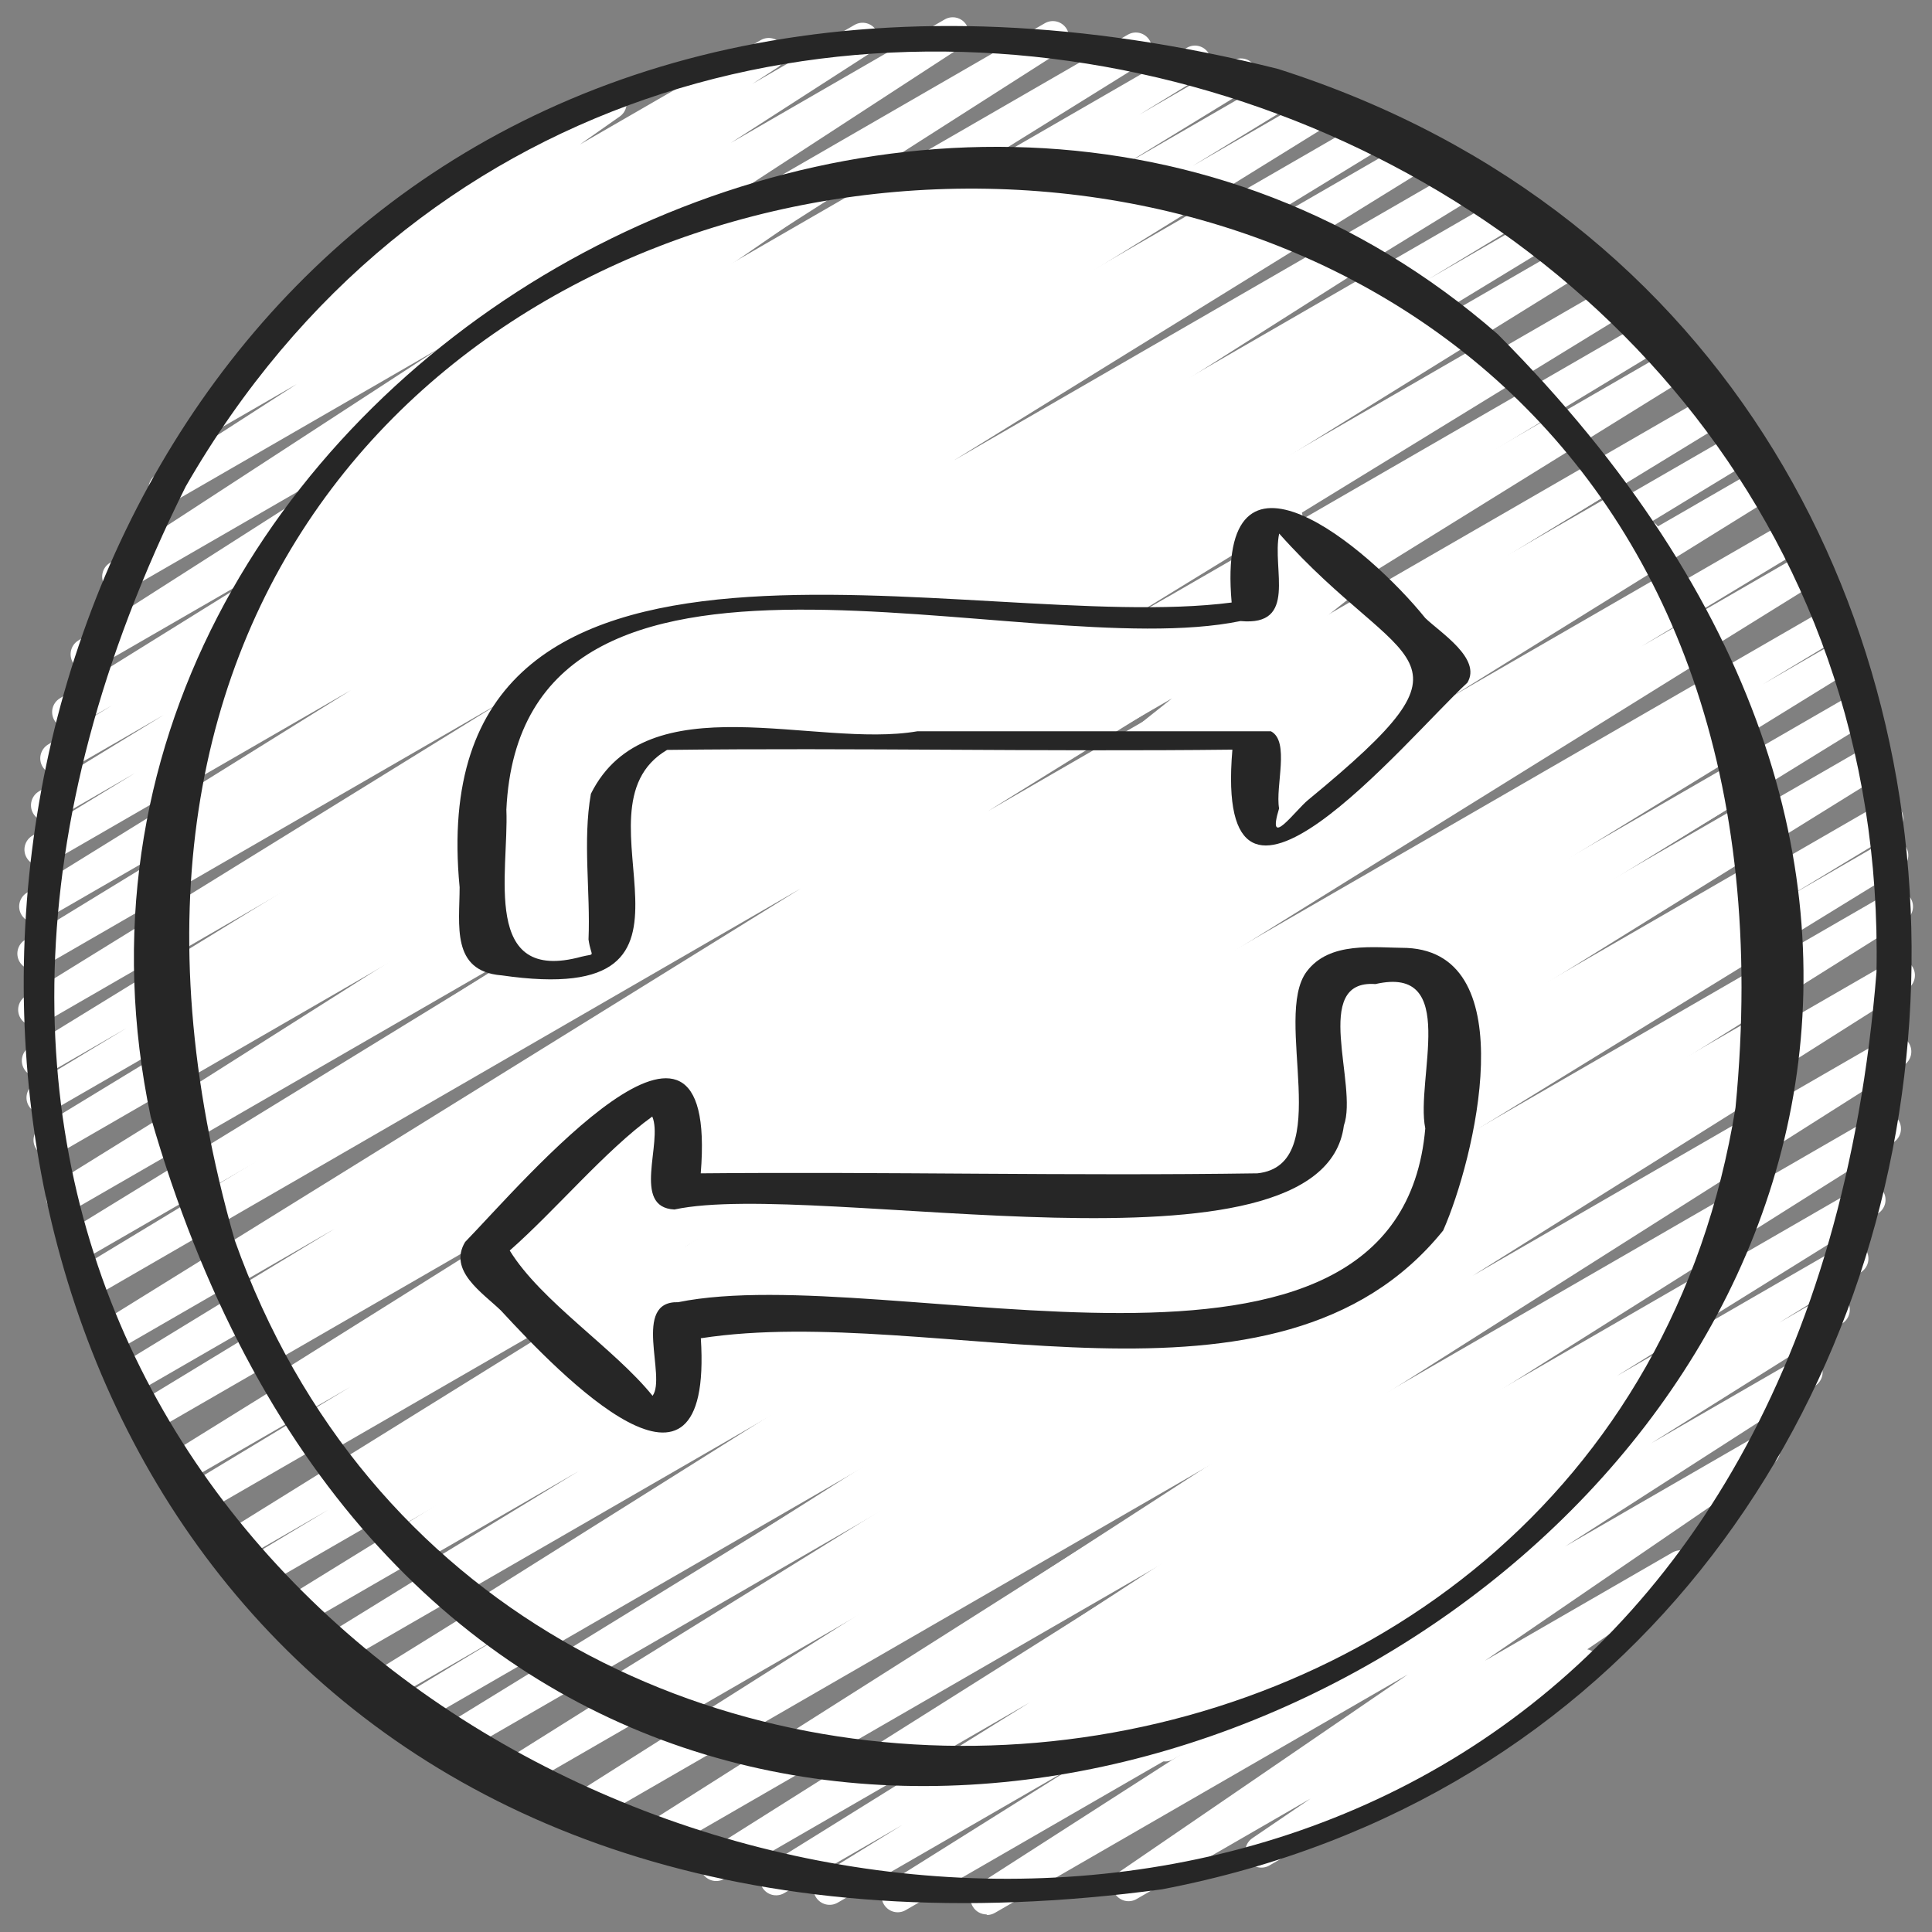<svg id="Icons" viewBox="0 0 60 60" xmlns="http://www.w3.org/2000/svg" width="300" height="300" version="1.1" xmlns:xlink="http://www.w3.org/1999/xlink" xmlns:svgjs="http://svgjs.dev/svgjs"><rect x="0" y="0" width="60" height="60" fill="#808080" stroke="none"/><g width="100%" height="100%" transform="matrix(1,0,0,1,0,0)"><path d="m30.64 59.454c-.168 0-.333-.086-.427-.24-.142-.231-.072-.533.156-.681l7.767-4.99-10.006 5.776c-.235.138-.537.061-.679-.175-.141-.233-.068-.536.163-.682l5.938-3.725-7.537 4.352c-.237.137-.539.059-.68-.177-.14-.234-.065-.538.167-.682l2.521-1.555-3.67 2.118c-.237.138-.539.059-.679-.176-.141-.233-.067-.537.165-.682l8.138-5.062-9.484 5.476c-.235.138-.536.06-.678-.174-.141-.233-.069-.536.161-.682l14.59-9.2-16.223 9.366c-.235.139-.536.06-.678-.174-.141-.232-.07-.535.16-.681l18.525-11.752-20.237 11.683c-.235.139-.536.06-.678-.174-.141-.232-.069-.535.16-.682l20.492-12.979-22.086 12.751c-.235.137-.538.061-.679-.175-.141-.233-.068-.536.163-.682l20.174-12.661-21.479 12.401c-.237.138-.539.059-.68-.177-.14-.234-.065-.539.168-.682l13.922-8.559-14.714 8.495c-.238.138-.541.059-.681-.179-.14-.235-.062-.54.172-.682l3.304-1.997-3.708 2.141c-.238.137-.539.058-.679-.176-.141-.234-.067-.538.165-.682l19.879-12.338-20.757 11.983c-.238.138-.54.059-.68-.177-.14-.234-.065-.538.167-.682l18.345-11.317-19.036 10.99c-.238.137-.54.059-.68-.177-.14-.234-.065-.538.167-.682l19.099-11.784-19.725 11.388c-.239.137-.542.058-.681-.179-.14-.236-.062-.541.173-.683l2.475-1.489-2.646 1.526c-.237.137-.539.058-.679-.176-.141-.234-.067-.537.165-.682l22.474-13.957-23.072 13.32c-.239.138-.541.058-.681-.179s-.062-.54.173-.682l4.952-2.988-5.06 2.921c-.238.138-.539.059-.679-.176-.141-.234-.067-.537.165-.682l22.761-14.134-23.201 13.395c-.238.138-.541.058-.68-.178-.14-.235-.064-.54.17-.683l11.647-7.08-11.742 6.779c-.238.137-.541.057-.68-.177-.14-.235-.064-.54.169-.683l14.947-9.133-15.043 8.685c-.238.137-.539.058-.679-.176-.141-.234-.066-.538.165-.682l21.724-13.472-21.879 12.645c-.238.137-.541.058-.681-.178s-.062-.541.172-.683l6.847-4.143-6.719 3.879c-.238.138-.54.059-.68-.177s-.064-.539.168-.682l15.972-9.799-15.884 9.17c-.237.137-.539.058-.679-.176-.141-.234-.066-.538.165-.682l20.07-12.449-19.946 11.519c-.238.138-.541.057-.68-.178-.14-.235-.064-.54.17-.682l9.24-5.623-8.948 5.166c-.238.138-.54.058-.681-.179-.14-.235-.062-.54.172-.682l2.849-1.722-2.485 1.435c-.238.137-.54.059-.68-.177s-.065-.539.168-.682l13.323-8.187-12.925 7.464c-.237.138-.539.059-.68-.176-.14-.235-.065-.538.167-.683l14.806-9.152-14.318 8.267c-.238.137-.54.059-.68-.177s-.064-.54.169-.683l8.052-4.924-7.485 4.321c-.238.137-.54.058-.679-.176-.141-.234-.066-.538.166-.682l12.443-7.703-11.766 6.794c-.238.137-.541.058-.68-.178-.14-.235-.064-.539.169-.682l3.202-1.953-2.488 1.437c-.238.137-.54.059-.68-.177s-.064-.539.169-.683l3.887-2.379-3.088 1.782c-.237.137-.539.059-.68-.177-.14-.235-.064-.539.169-.683l1.99-1.218-1.11.641c-.237.137-.539.058-.679-.176-.141-.234-.067-.537.165-.682l7.035-4.373-5.947 3.434c-.236.138-.534.06-.678-.173-.141-.232-.07-.535.158-.681l11.216-7.165-9.716 5.609c-.235.137-.535.061-.676-.171-.142-.231-.074-.533.153-.681l10.254-6.677-8.291 4.787c-.235.137-.536.061-.677-.172-.142-.232-.072-.534.156-.681l4.375-2.818-2.296 1.325c-.236.136-.534.061-.677-.172-.142-.231-.072-.533.155-.681l2.112-1.368c-.155-.009-.304-.09-.394-.23-.144-.225-.085-.523.135-.678l3.835-2.695c-.062-.041-.113-.097-.152-.164-.139-.239-.057-.545.183-.683l6.592-3.806c.232-.135.527-.062.672.164.144.225.085.523-.135.678l-1.238.87 5.613-3.24c.236-.137.534-.061.677.172.142.231.072.533-.155.681l-.78.505 3.173-1.831c.235-.137.535-.061.677.172s.072.534-.156.681l-4.365 2.812 6.644-3.835c.235-.137.534-.06.676.171s.074.533-.153.681l-10.262 6.682 12.848-7.416c.238-.137.535-.059.678.173.141.232.07.535-.158.681l-11.219 7.166 13.276-7.664c.237-.139.537-.06.679.176.141.234.067.537-.165.682l-7.023 4.365 8.345-4.817c.236-.139.538-.06.68.177.14.235.064.539-.169.683l-1.988 1.217 2.906-1.678c.237-.139.539-.06.68.177.14.235.064.539-.169.683l-3.895 2.384 4.798-2.77c.236-.139.54-.059.68.178.14.235.064.539-.169.682l-3.175 1.936 3.963-2.287c.237-.139.539-.06.679.176.141.234.066.538-.166.682l-12.477 7.724 13.574-7.836c.236-.138.54-.059.68.177s.064.54-.169.683l-8.022 4.905 8.804-5.082c.236-.138.538-.059.68.176.14.235.065.538-.167.683l-14.806 9.152 15.783-9.112c.236-.139.538-.06.68.177.14.235.065.539-.168.682l-13.328 8.189 14.126-8.155c.237-.139.54-.059.681.179.14.235.062.54-.172.682l-2.84 1.716 3.256-1.879c.237-.139.541-.058.68.178.14.235.064.54-.17.682l-9.234 5.619 9.754-5.631c.236-.139.538-.06.679.176.141.234.066.538-.165.682l-20.082 12.456 20.918-12.076c.237-.138.539-.06.68.177.14.235.064.539-.168.682l-15.969 9.797 16.535-9.546c.237-.139.54-.059.681.178.14.236.062.541-.172.683l-6.843 4.14 7.117-4.108c.236-.138.539-.059.679.176.141.234.066.538-.165.682l-21.709 13.462 22.333-12.894c.236-.139.54-.058.68.177s.064.54-.169.683l-14.963 9.143 15.283-8.823c.236-.139.541-.058.68.178.14.235.064.54-.17.683l-11.635 7.072 11.83-6.83c.237-.139.537-.06.679.176.141.234.067.537-.165.682l-22.764 14.136 23.157-13.369c.237-.139.54-.059.681.179.14.236.062.54-.173.682l-4.977 3.003 4.967-2.867c.236-.139.537-.06.679.176.141.234.067.537-.165.682l-22.472 13.956 22.696-13.104c.238-.14.541-.059.681.179.14.236.062.541-.173.683l-2.46 1.48 2.329-1.344c.236-.138.538-.06.68.177.14.234.065.538-.167.682l-19.094 11.781 19.097-11.025c.236-.138.538-.06.68.177.14.234.065.538-.167.682l-18.359 11.326 18.268-10.546c.237-.139.537-.06.679.176.141.234.067.538-.165.682l-19.869 12.332 19.709-11.379c.237-.14.54-.059.681.179.14.235.062.54-.172.682l-3.309 2 2.957-1.707c.236-.138.538-.06.68.177.14.234.065.539-.168.682l-13.909 8.55 13.543-7.818c.237-.137.538-.06.679.175.141.233.068.536-.163.682l-20.178 12.664 19.722-11.387c.238-.136.537-.059.678.174s.069.535-.16.682l-20.505 12.986 19.875-11.474c.238-.136.537-.059.678.174s.07.535-.16.681l-18.516 11.746 17.677-10.205c.236-.137.537-.06.678.174s.069.536-.161.682l-14.592 9.201 13.595-7.849c.236-.139.538-.06.679.176.141.233.067.537-.165.682l-8.122 5.053 7.077-4.086c.237-.139.539-.06.68.177.14.234.065.538-.167.682l-2.533 1.562 1.441-.832c.237-.137.538-.06.679.175.141.233.068.536-.163.682l-5.938 3.725 4.578-2.643c.236-.137.536-.06.677.173.142.231.072.533-.156.681l-7.768 4.991 5.931-3.424c.234-.136.53-.061.673.166.144.228.081.527-.141.68l-8.955 6.127 5.825-3.362c.234-.136.531-.061.674.167s.08.527-.143.679l-3.177 2.161c.138.026.264.11.339.241.139.239.057.545-.183.683l-10.024 5.787c-.232.137-.53.062-.674-.167-.143-.228-.08-.527.143-.679l1.808-1.23-5.402 3.119c-.233.137-.529.062-.673-.166s-.081-.527.141-.68l8.954-6.127-12.823 7.403c-.079.046-.165.067-.25.067z" fill="#ffffff" fill-opacity="1" data-original-color="#e2b73fff" stroke="none" stroke-opacity="1"/><path d="m30.972 55.445c-.166 0-.329-.083-.424-.234-.143-.229-.079-.528.144-.68l10.422-7.069-13.509 7.799c-.235.136-.534.06-.676-.171s-.074-.533.153-.681l10.754-7.001-12.866 7.428c-.236.137-.534.061-.677-.172-.142-.231-.072-.533.155-.681l13.259-8.585-15.193 8.771c-.235.138-.537.059-.679-.175-.141-.233-.067-.536.163-.682l9.287-5.824-10.482 6.052c-.237.137-.539.059-.68-.177-.14-.234-.065-.538.167-.682l4.824-2.974-5.63 3.25c-.237.138-.54.059-.679-.176-.141-.234-.066-.538.165-.682l8.519-5.279-9.384 5.417c-.235.138-.536.06-.678-.174-.141-.232-.069-.535.16-.682l16.369-10.364-17.591 10.156c-.238.137-.541.058-.68-.178-.14-.235-.064-.539.17-.682l2.673-1.629-3.129 1.806c-.235.139-.537.061-.679-.175-.141-.233-.068-.536.163-.681l16.829-10.578-17.771 10.259c-.238.137-.541.058-.68-.178-.14-.235-.064-.539.17-.682l4.531-2.762-4.897 2.827c-.238.137-.54.059-.68-.177s-.064-.539.168-.682l9.003-5.522-9.428 5.443c-.237.137-.54.058-.679-.176-.141-.234-.066-.538.166-.682l13.812-8.55-14.319 8.268c-.238.137-.538.058-.679-.176s-.067-.537.165-.682l15.802-9.82-16.287 9.403c-.235.139-.536.061-.678-.175-.142-.232-.069-.536.161-.681l19.991-12.584-20.543 11.86c-.236.137-.537.061-.679-.175-.141-.233-.068-.536.163-.682l19.177-12.029-19.569 11.298c-.239.138-.54.057-.681-.178-.139-.235-.063-.54.171-.683l4.219-2.562-4.205 2.428c-.239.137-.541.058-.681-.178s-.063-.54.171-.683l3.273-1.986-3.207 1.852c-.236.138-.536.06-.678-.174-.141-.233-.069-.536.161-.682l20.402-12.891-20.575 11.879c-.239.138-.541.058-.681-.178s-.062-.54.171-.683l2.131-1.292-1.933 1.115c-.236.138-.536.061-.678-.174-.141-.232-.069-.535.16-.681l19.944-12.644-19.897 11.487c-.235.138-.537.061-.678-.174-.141-.232-.069-.535.16-.681l18.802-11.919-18.589 10.731c-.237.137-.541.058-.68-.177-.14-.235-.064-.54.169-.683l4.553-2.783-4.142 2.391c-.235.138-.536.061-.678-.174-.141-.232-.07-.535.16-.681l16.6-10.533-16.098 9.308c-.236.137-.536.06-.677-.173-.142-.231-.072-.534.156-.681l16.81-10.789-16.113 9.303c-.238.137-.54.058-.679-.176-.141-.234-.066-.538.165-.682l5.758-3.567-5.008 2.891c-.238.138-.539.059-.679-.176-.141-.233-.067-.537.164-.682l5.706-3.552-4.84 2.794c-.238.137-.54.058-.68-.176-.14-.235-.065-.538.167-.683l.991-.612-.06.034c-.236.138-.538.061-.679-.175-.141-.233-.068-.536.163-.682l4.376-2.748-3.224 1.861c-.233.137-.529.061-.674-.167-.143-.229-.079-.529.144-.68l11.361-7.681-9.263 5.348c-.232.136-.528.062-.673-.166-.144-.227-.082-.526.14-.679l7.16-4.93-4.367 2.521c-.228.134-.523.064-.669-.159-.145-.223-.091-.52.123-.677l4.048-2.969c-.103-.04-.192-.113-.251-.216-.139-.239-.057-.545.183-.683l6.099-3.521c.229-.133.524-.063.669.159s.091.52-.123.677l-2.661 1.952 7.364-4.252c.234-.135.53-.062.673.166.144.227.082.526-.14.679l-7.164 4.932 10.571-6.103c.234-.135.531-.06.674.167.143.229.079.529-.144.68l-11.36 7.68 14.353-8.286c.237-.136.538-.06.679.175.141.233.068.536-.163.682l-4.387 2.754 5.698-3.289c.236-.138.538-.059.68.176.14.235.065.538-.167.683l-.959.592 1.891-1.091c.236-.139.537-.06.679.176.141.233.067.537-.164.682l-5.729 3.566 6.799-3.925c.236-.138.539-.059.679.176.141.234.066.538-.165.682l-5.762 3.57 6.7-3.868c.236-.136.537-.059.677.173.142.231.072.534-.156.681l-16.803 10.784 18.394-10.619c.236-.136.537-.06.678.174.141.232.07.535-.16.681l-16.606 10.538 17.874-10.319c.237-.138.54-.059.68.177s.064.54-.169.683l-4.551 2.782 5.073-2.929c.237-.136.537-.06.678.174.141.232.069.535-.16.681l-18.8 11.918 19.897-11.487c.238-.137.537-.06.678.174.141.232.069.535-.16.681l-19.947 12.646 20.939-12.089c.237-.139.54-.058.681.178.14.236.062.54-.171.683l-2.105 1.276 2.339-1.35c.236-.136.537-.059.678.174s.069.536-.161.682l-20.398 12.888 21.152-12.212c.237-.14.54-.058.681.178.14.236.063.54-.171.683l-3.285 1.993 3.419-1.974c.237-.139.539-.058.681.178.139.235.063.54-.171.683l-4.224 2.565 4.332-2.501c.237-.137.538-.06.679.175.141.233.068.536-.163.682l-19.178 12.03 19.591-11.311c.237-.137.537-.061.678.175.141.232.069.536-.161.681l-19.986 12.58 20.304-11.722c.237-.138.537-.059.679.176.141.234.067.537-.165.682l-15.807 9.823 15.905-9.183c.237-.139.539-.06.679.176.141.234.066.538-.166.682l-13.812 8.549 13.776-7.953c.237-.139.539-.06.68.177.14.235.064.539-.168.682l-9.036 5.542 8.868-5.119c.236-.139.54-.059.68.178.14.235.064.539-.17.682l-4.514 2.751 4.253-2.455c.237-.136.538-.06.679.175.141.233.068.536-.163.681l-16.822 10.574 16.589-9.577c.236-.139.54-.059.68.178.14.235.064.539-.17.682l-2.666 1.625 2.261-1.305c.237-.136.537-.06.678.174.141.232.069.535-.16.682l-16.377 10.369 15.91-9.186c.236-.138.539-.059.679.176.141.234.066.538-.165.682l-8.509 5.273 7.922-4.573c.236-.139.538-.06.68.177.14.234.065.538-.167.682l-4.839 2.982 4.176-2.41c.236-.136.538-.058.679.175s.067.536-.163.682l-9.276 5.817 8.454-4.881c.235-.137.534-.061.677.172.142.231.072.533-.155.681l-13.259 8.585 12.081-6.975c.236-.137.535-.061.676.171.142.231.074.533-.153.681l-10.761 7.006 9.28-5.357c.234-.135.531-.062.674.167s.079.528-.144.68l-10.419 7.067 8.177-4.721c.229-.136.523-.062.669.16s.091.521-.125.677l-7.304 5.32 3.464-1.999c.239-.14.546-.057.683.183.139.239.057.545-.183.683l-11.629 6.715c-.229.134-.524.062-.669-.16-.146-.223-.091-.521.125-.677l7.308-5.324-11.971 6.911c-.079.046-.165.067-.25.067z" fill="#ffffff" fill-opacity="1" data-original-color="#edcc41ff" stroke="none" stroke-opacity="1"/><g fill="#fff"><path d="m39.027 19.116c-.115 0-.229-.04-.321-.117-.161-.135-.221-.356-.148-.554l.49-1.344c-.147-.007-.346-.088-.439-.25-.139-.239-.057-.545.183-.683l.914-.528c.183-.105.411-.085.571.05.161.135.221.356.148.554l-.456 1.251 1.099-.634c.239-.14.545-.058.683.183.139.239.057.545-.183.683l-2.29 1.322c-.078.045-.164.067-.25.067z" fill="#ffffff" fill-opacity="1" data-original-color="#ffffffff" stroke="none" stroke-opacity="1"/><path d="m39.487 26.428c-.155 0-.309-.072-.405-.207-.15-.208-.119-.495.072-.666l1.844-1.644-1.731.999c-.225.132-.514.066-.662-.149-.147-.214-.105-.507.097-.671l.466-.379c-.194.07-.416.011-.552-.153-.155-.188-.152-.461.007-.646l1.921-2.224-4.702 2.714c-.227.131-.518.064-.663-.151-.147-.216-.104-.51.102-.673l1.115-.888-2.966 1.712c-.209.123-.476.075-.632-.11s-.157-.455-.003-.642l1.509-1.818-4.452 2.57c-.208.123-.477.076-.633-.111-.156-.186-.156-.456 0-.642l1.501-1.796-4.414 2.549c-.225.133-.513.064-.661-.147-.148-.214-.107-.506.094-.671l.133-.109-1.608.928c-.214.125-.49.072-.644-.124s-.14-.476.033-.655l1.355-1.412-3.803 2.195c-.24.138-.546.057-.683-.183-.139-.239-.057-.545.183-.683l6.851-3.955c.214-.125.49-.073.644.124.153.196.14.476-.033.655l-1.355 1.412 3.805-2.196c.225-.133.513-.065.661.147.148.214.107.506-.094.671l-.131.108 1.612-.931c.209-.123.477-.076.633.111.156.186.156.456 0 .642l-1.502 1.796 4.426-2.555c.208-.122.476-.075.632.11s.157.455.003.642l-1.509 1.818 6.355-3.669c.225-.134.517-.065.663.151.147.216.104.51-.102.673l-1.117.89 1.458-.842c.21-.123.479-.075.636.114.155.188.152.461-.007.646l-1.921 2.224 2.743-1.583c.226-.132.514-.065.662.149.147.214.105.507-.097.671l-.422.344.518-.299c.22-.129.506-.069.655.14.15.208.119.495-.072.666l-3.943 3.516c.092.228.004.492-.214.618l-1.404.811c-.078.046-.165.067-.25.067z" fill="#ffffff" fill-opacity="1" data-original-color="#ffffffff" stroke="none" stroke-opacity="1"/><path d="m16.225 30.47c-.141 0-.279-.06-.377-.171-.157-.181-.165-.446-.019-.636l1.185-1.526-1.733 1c-.219.13-.504.069-.654-.139-.15-.207-.12-.495.07-.666l.454-.408c-.199.048-.42-.029-.538-.212-.146-.222-.092-.519.121-.676l4.197-3.092-3.65 2.107c-.22.13-.506.069-.656-.142-.15-.209-.117-.497.076-.667l3.703-3.248-2.845 1.642c-.218.127-.5.07-.652-.136-.151-.204-.124-.49.062-.663l1.574-1.462c-.12-.035-.228-.114-.294-.23-.139-.239-.057-.545.183-.683l2.94-1.697c.217-.128.5-.07.652.136.151.204.124.49-.062.663l-1.068.993 3.4-1.963c.222-.13.507-.067.656.142.15.209.117.497-.076.667l-3.7 3.246 7.034-4.062c.229-.133.524-.063.668.159.146.222.092.519-.121.676l-7.386 5.44s.004.005.005.007c.15.207.12.495-.07.666l-.454.408c.177-.044.372.014.497.156.157.181.165.446.019.636l-1.185 1.526.539-.311c.239-.14.545-.058.683.183.139.239.057.545-.183.683l-2.745 1.585c-.078.046-.164.067-.25.067z" fill="#ffffff" fill-opacity="1" data-original-color="#ffffffff" stroke="none" stroke-opacity="1"/><path d="m40.727 36.557c-.152 0-.302-.07-.399-.199-.152-.202-.129-.486.053-.661l1.269-1.219-.368.213c-.219.13-.502.069-.654-.139-.15-.206-.121-.493.069-.665l.461-.416c-.156.041-.327.003-.455-.108-.161-.141-.215-.368-.134-.565l.665-1.619c-.217.067-.463-.021-.582-.228-.139-.239-.057-.545.183-.683l1.16-.67c.186-.106.417-.085.579.056.161.142.215.369.134.566l-.657 1.602 2.631-1.519c.221-.129.503-.068.654.139.15.206.121.493-.069.665l-.439.397c.194-.06.415.008.544.178.152.202.129.486-.053.661l-1.271 1.22.674-.389c.238-.139.545-.057.683.183.139.239.057.545-.183.683l-4.243 2.45c-.078.046-.164.067-.25.067z" fill="#ffffff" fill-opacity="1" data-original-color="#ffffffff" stroke="none" stroke-opacity="1"/><path d="m21.474 41.499c-.172 0-.341-.09-.433-.25-.139-.239-.057-.545.183-.683l6.875-3.969c.21-.123.478-.075.635.113.155.187.153.459-.005.644l-1.495 1.753 4.349-2.51c.224-.132.513-.065.661.147.147.214.107.505-.093.671l-.171.142 1.662-.96c.21-.124.48-.074.637.116.155.189.15.463-.012.646l-1.468 1.667 4.21-2.43c.211-.124.481-.074.637.115s.15.464-.011.647l-1.465 1.667 8.55-4.936c.221-.129.507-.068.657.142.149.21.115.498-.078.668l-3.518 3.07 2.626-1.516c.225-.132.515-.065.661.148.148.215.106.507-.095.672l-1.04.849c.103.039.193.113.252.216.139.239.057.545-.183.683l-4.039 2.332c-.225.132-.515.065-.661-.148-.148-.215-.106-.507.095-.672l.138-.111-1.701.981c-.22.13-.506.068-.657-.142-.149-.21-.115-.498.078-.668l3.518-3.07-6.731 3.886c-.21.124-.48.074-.637-.115-.155-.189-.15-.464.011-.647l1.465-1.667-4.22 2.436c-.21.123-.481.074-.637-.116-.155-.189-.15-.463.012-.646l1.468-1.667-4.22 2.436c-.224.131-.513.065-.661-.147-.147-.214-.107-.505.093-.671l.175-.144-1.673.965c-.21.123-.478.075-.635-.113-.155-.187-.153-.459.005-.644l1.495-1.753-4.358 2.516c-.079.046-.165.067-.25.067z" fill="#ffffff" fill-opacity="1" data-original-color="#ffffffff" stroke="none" stroke-opacity="1"/><path d="m20.045 44.427c-.121 0-.24-.044-.335-.129-.161-.145-.21-.377-.121-.575l.298-.666-.65.375c-.218.128-.499.071-.651-.135-.151-.203-.126-.488.059-.662l3.207-3.013-4.105 2.37c-.218.128-.499.07-.652-.136-.151-.204-.124-.49.062-.663l1.637-1.521-2.158 1.245c-.213.126-.488.074-.642-.122-.154-.193-.143-.471.026-.652l2.304-2.463-3.036 1.753c-.218.13-.504.069-.654-.139-.15-.207-.12-.494.07-.666l3.945-3.551c-.097-.229-.01-.5.211-.627l1.405-.812c.221-.129.504-.068.654.139s.12.494-.07.666l-1.935 1.74 1.821-1.051c.213-.125.487-.074.642.122.154.193.143.471-.026.652l-2.305 2.464 3.074-1.774c.217-.127.5-.069.652.136.151.204.124.49-.062.663l-1.636 1.52 4.017-2.318c.217-.127.499-.071.651.135.151.203.126.488-.059.662l-4.362 4.099c.15.146.195.371.108.563l-.38.85c.14.025.267.11.343.242.139.239.057.545-.183.683l-.914.528c-.078.045-.164.067-.25.067z" fill="#ffffff" fill-opacity="1" data-original-color="#ffffffff" stroke="none" stroke-opacity="1"/></g><path d="m39.688 2.14c-48.734-12.178-53.75 63.292-3.597 56.534 28.896-5.539 31.79-47.549 3.597-56.534zm18.588 28.054c-3.931 48.743-73.976 27.968-52.51-15.083 14.23-24.741 53.063-13.018 52.51 15.083z" fill="#262626" fill-opacity="1" data-original-color="#262626ff" stroke="none" stroke-opacity="1"/><path d="m46.515 10.38c-17.399-15.168-46.617 1.563-41.835 24.303 12.779 44.429 74.683 8.722 41.835-24.303zm7.383 24.017c-3.899 24.157-38.439 27.068-46.607 4.122-11.46-40.062 50.615-45.387 46.607-4.122z" fill="#262626" fill-opacity="1" data-original-color="#262626ff" stroke="none" stroke-opacity="1"/><path d="m15.568 30.289c7.447 1.082 1.93-5.105 5.149-7 5.816-.07 11.712.059 17.556-.008-.6 6.994 5.366-.293 7.298-2.08.449-.748-.837-1.553-1.309-2.008-1.757-2.183-6.514-6.192-6.012-.481-8.041 1.048-25.245-4.365-23.976 8.841 0 1.169-.272 2.604 1.292 2.737zm.157-5.138c.474-10.149 16.061-4.477 22.801-5.864 1.79.17.967-1.612 1.2-2.717 3.866 4.348 6.593 3.587.9 8.272-.397.323-1.307 1.593-.903.264-.122-.684.343-2.085-.253-2.395-3.662 0-7.323 0-10.984 0-3.162.546-8.399-1.54-10.135 1.94-.259 1.467-.011 3.037-.074 4.524.084.588.25.42-.219.536-3.124.855-2.252-2.632-2.332-4.56z" fill="#262626" fill-opacity="1" data-original-color="#262626ff" stroke="none" stroke-opacity="1"/><path d="m43.695 29.439c-1.034-.006-2.403-.215-3.115.734-1.069 1.425.905 6.004-1.529 6.266-5.747.086-11.529-.055-17.289 0 .566-6.929-5.5.262-7.317 2.132-.536.892.54 1.577 1.112 2.129 1.849 2.005 6.595 6.927 6.208.861 7.263-1.124 17.889 3.058 23.054-3.347.973-2.198 2.53-8.601-1.125-8.775zm.569 5.598c-.817 9.43-16.666 4.077-23.205 5.404-1.44-.04-.355 2.318-.793 2.907-1.175-1.462-3.463-2.928-4.436-4.512 1.422-1.249 2.973-3.113 4.427-4.161.341.797-.658 2.823.688 2.887 4.413-.951 20.136 2.497 20.79-2.607.453-1.255-1.032-4.543.979-4.394 2.626-.604 1.241 2.95 1.548 4.476z" fill="#262626" fill-opacity="1" data-original-color="#262626ff" stroke="none" stroke-opacity="1"/></g></svg>